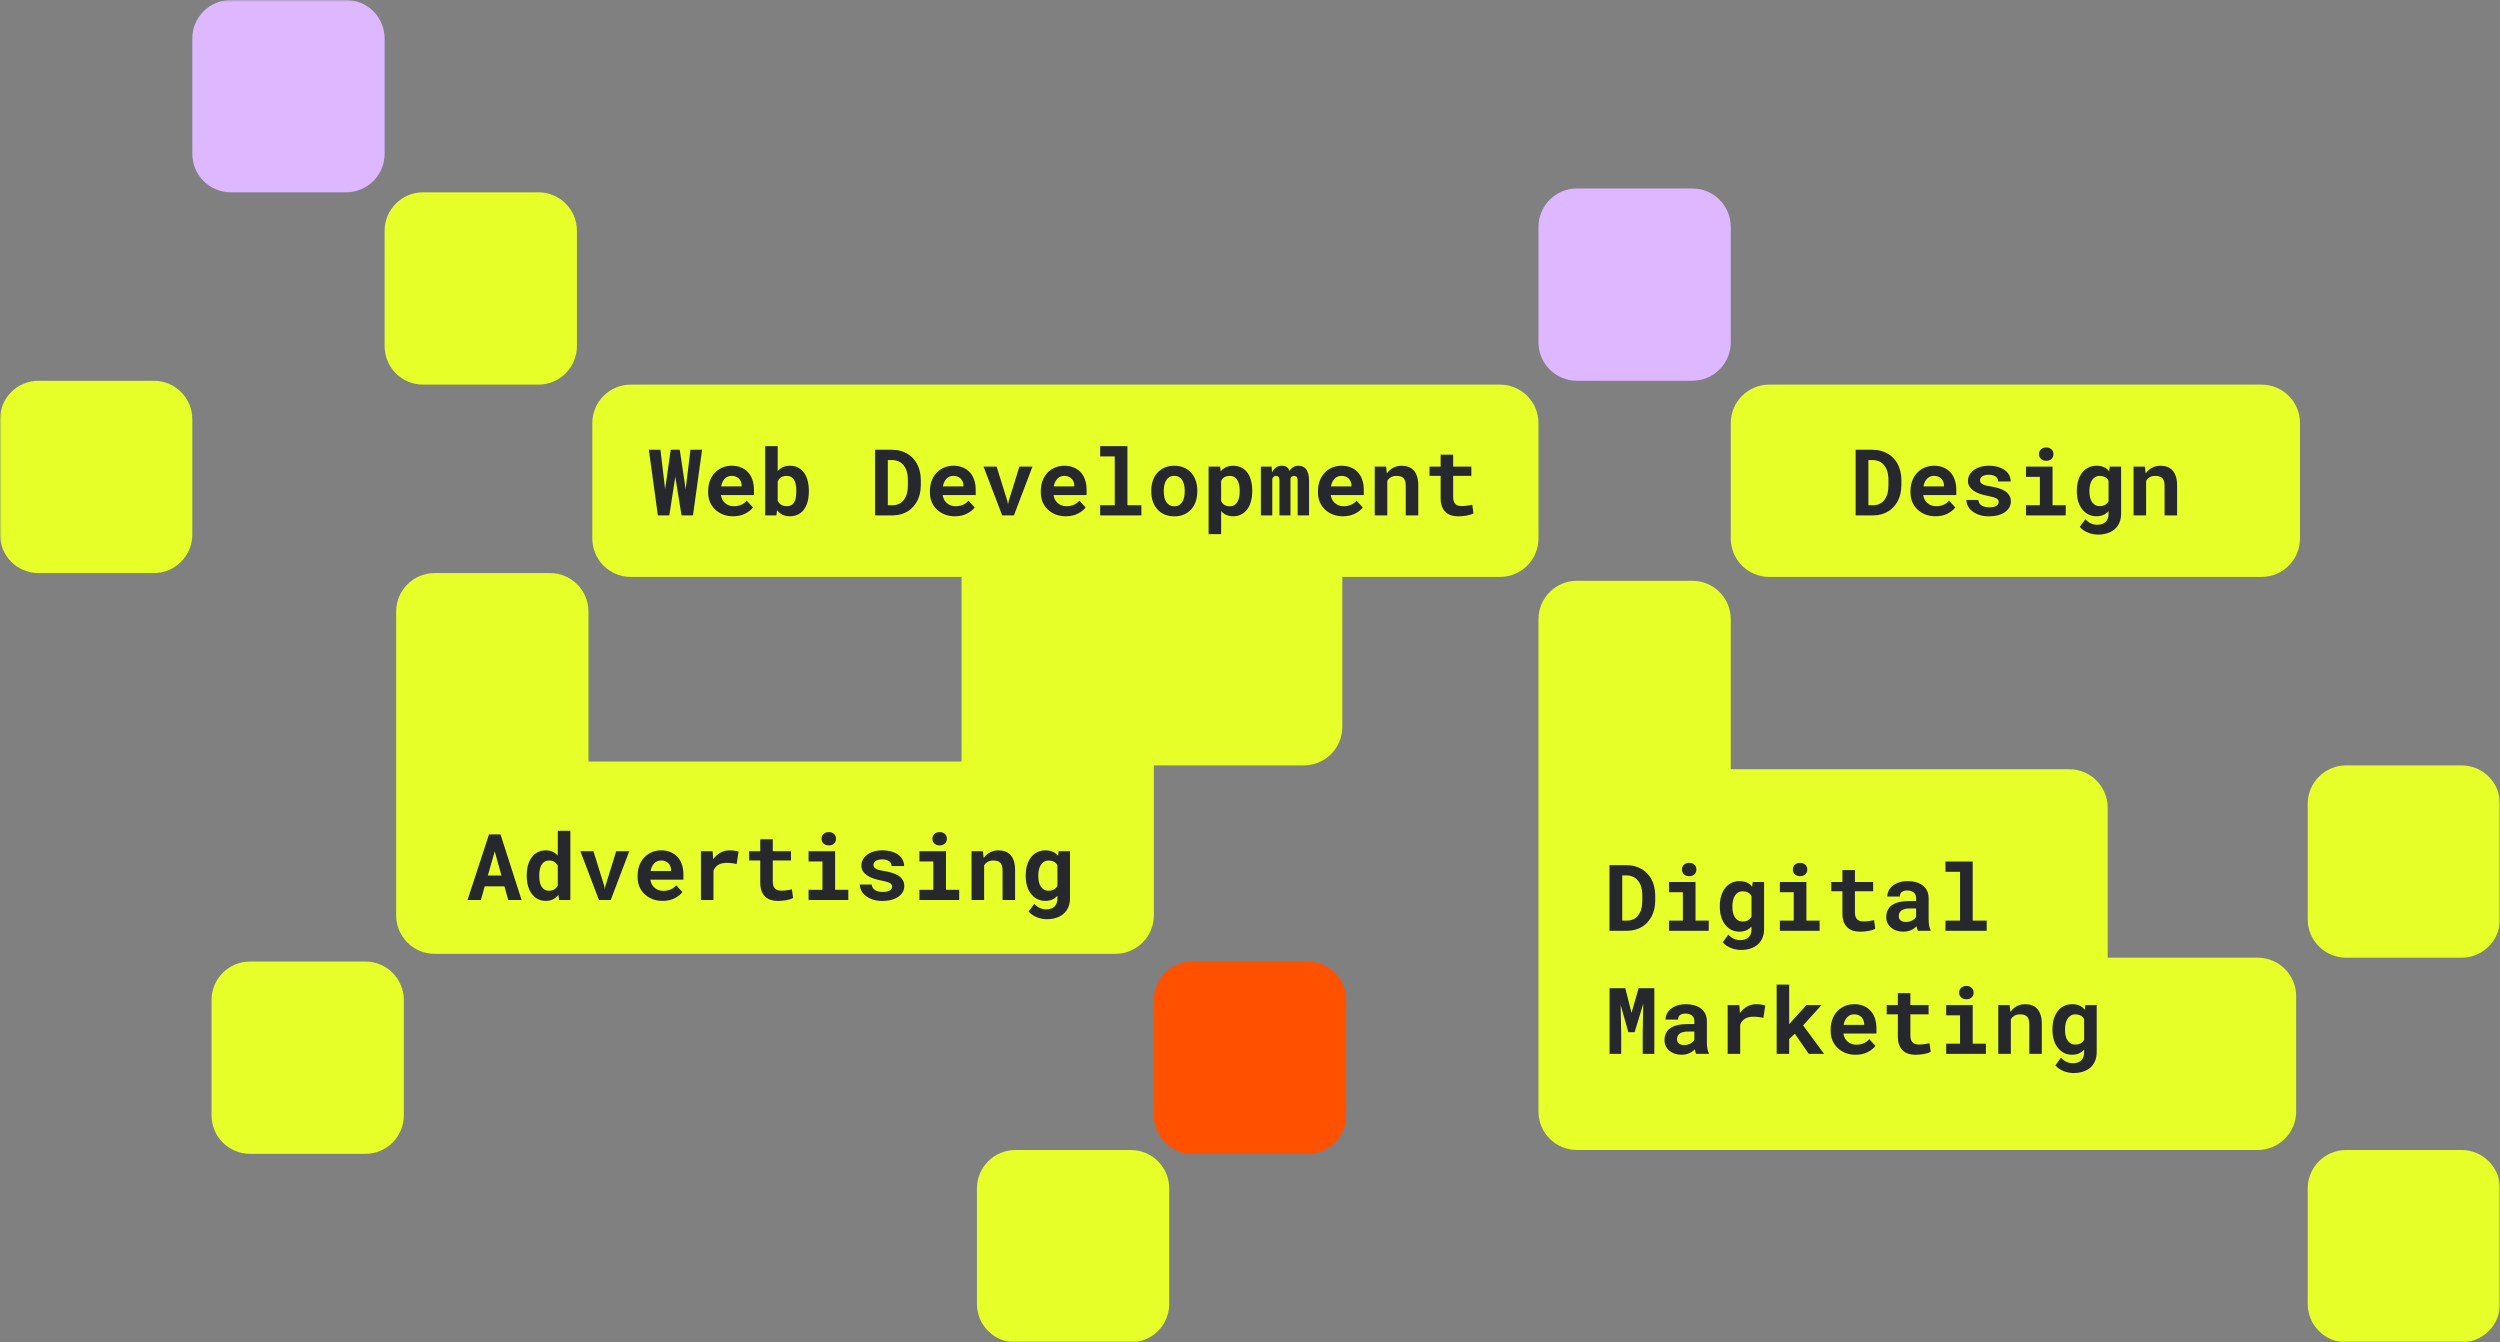 <svg width="650" height="349" viewBox="0 0 650 349" fill="none" xmlns="http://www.w3.org/2000/svg">
<rect x="0" y="0" width="650" height="349" fill="#808080" stroke="none"/>
<g clip-path="url(#clip0_488_393)">
<mask id="mask0_488_393" style="mask-type:luminance" maskUnits="userSpaceOnUse" x="0" y="0" width="650" height="349">
<path d="M650 0H0V349H650V0Z" fill="white"/>
</mask>
<g mask="url(#mask0_488_393)">
<path d="M140 50H110C104.477 50 100 54.477 100 60V90C100 95.523 104.477 100 110 100H140C145.523 100 150 95.523 150 90V60C150 54.477 145.523 50 140 50Z" fill="#E6FF28"/>
<path d="M294 299H264C258.477 299 254 303.477 254 309V339C254 344.523 258.477 349 264 349H294C299.523 349 304 344.523 304 339V309C304 303.477 299.523 299 294 299Z" fill="#E6FF28"/>
<path d="M90 0H60C54.477 0 50 4.477 50 10V40C50 45.523 54.477 50 60 50H90C95.523 50 100 45.523 100 40V10C100 4.477 95.523 0 90 0Z" fill="#DDB7FF"/>
<path d="M640 199H610C604.477 199 600 203.477 600 209V239C600 244.523 604.477 249 610 249H640C645.523 249 650 244.523 650 239V209C650 203.477 645.523 199 640 199Z" fill="#E6FF28"/>
<path d="M640 299H610C604.477 299 600 303.477 600 309V339C600 344.523 604.477 349 610 349H640C645.523 349 650 344.523 650 339V309C650 303.477 645.523 299 640 299Z" fill="#E6FF28"/>
<path d="M40 99H10C4.477 99 0 103.477 0 109V139C0 144.523 4.477 149 10 149H40C45.523 149 50 144.523 50 139V109C50 103.477 45.523 99 40 99Z" fill="#E6FF28"/>
<path d="M340 250H310C304.477 250 300 254.477 300 260V290C300 295.523 304.477 300 310 300H340C345.523 300 350 295.523 350 290V260C350 254.477 345.523 250 340 250Z" fill="#FF5100"/>
<path d="M440 49H410C404.477 49 400 53.477 400 59V89C400 94.523 404.477 99 410 99H440C445.523 99 450 94.523 450 89V59C450 53.477 445.523 49 440 49Z" fill="#DDB7FF"/>
<path d="M95 250H65C59.477 250 55 254.477 55 260V290C55 295.523 59.477 300 65 300H95C100.523 300 105 295.523 105 290V260C105 254.477 100.523 250 95 250Z" fill="#E6FF28"/>
<path d="M410 151C404.477 151 400 155.477 400 161V289C400 294.523 404.477 299 410 299H587C592.523 299 597 294.523 597 289V259C597 253.477 592.523 249 587 249H548V210C548 204.477 543.523 200 538 200H450V161C450 155.477 445.523 151 440 151H410Z" fill="#E6FF28"/>
<path fill-rule="evenodd" clip-rule="evenodd" d="M351 100H390C395.523 100 400 104.477 400 110V140C400 145.523 395.523 150 390 150H351H350H349V189C349 194.523 344.523 199 339 199H300V238C300 243.523 295.523 248 290 248H251H250H202H201H153H152H113C107.477 248 103 243.523 103 238V199V198V159C103 153.477 107.477 149 113 149H143C148.523 149 153 153.477 153 159V198H201H202H250V150H204H203H164C158.477 150 154 145.523 154 140V110C154 104.477 158.477 100 164 100H203H204H252H253H301H302H350H351Z" fill="#E6FF28"/>
<path d="M460 100C454.477 100 450 104.477 450 110V140C450 145.523 454.477 150 460 150H588C593.523 150 598 145.523 598 140V110C598 104.477 593.523 100 588 100H460Z" fill="#E6FF28"/>
<path d="M418.465 242V224.938H422.883C423.672 224.938 424.41 225.035 425.098 225.23C425.785 225.418 426.41 225.688 426.973 226.039C427.465 226.328 427.902 226.684 428.285 227.105C428.676 227.52 429.016 227.973 429.305 228.465C429.641 229.066 429.898 229.73 430.078 230.457C430.266 231.184 430.359 231.957 430.359 232.777V234.184C430.359 234.973 430.273 235.719 430.102 236.422C429.93 237.125 429.688 237.77 429.375 238.355C429.078 238.879 428.73 239.363 428.332 239.809C427.934 240.246 427.496 240.613 427.02 240.91C426.465 241.262 425.852 241.531 425.18 241.719C424.516 241.906 423.805 242 423.047 242H418.465ZM421.781 227.609V239.352H423.047C423.453 239.352 423.832 239.301 424.184 239.199C424.535 239.098 424.855 238.949 425.145 238.754C425.441 238.551 425.707 238.293 425.941 237.98C426.184 237.66 426.391 237.289 426.562 236.867C426.703 236.5 426.809 236.094 426.879 235.648C426.957 235.195 426.996 234.707 426.996 234.184V232.754C426.996 232.262 426.957 231.797 426.879 231.359C426.809 230.914 426.703 230.508 426.562 230.141C426.391 229.703 426.164 229.312 425.883 228.969C425.609 228.625 425.289 228.344 424.922 228.125C424.641 227.961 424.328 227.836 423.984 227.75C423.648 227.656 423.281 227.609 422.883 227.609H421.781ZM433.934 229.32H440.836V239.352H444.27V242H433.934V239.352H437.543V231.98H433.934V229.32ZM437.309 226.074C437.309 225.824 437.352 225.594 437.438 225.383C437.531 225.164 437.66 224.977 437.824 224.82C437.988 224.672 438.184 224.555 438.41 224.469C438.645 224.383 438.902 224.34 439.184 224.34C439.762 224.34 440.219 224.504 440.555 224.832C440.898 225.152 441.07 225.566 441.07 226.074C441.07 226.582 440.898 227 440.555 227.328C440.219 227.648 439.762 227.809 439.184 227.809C438.902 227.809 438.645 227.766 438.41 227.68C438.184 227.594 437.988 227.473 437.824 227.316C437.66 227.168 437.531 226.988 437.438 226.777C437.352 226.559 437.309 226.324 437.309 226.074ZM447.152 235.566C447.152 234.605 447.27 233.727 447.504 232.93C447.746 232.133 448.09 231.449 448.535 230.879C448.98 230.309 449.52 229.867 450.152 229.555C450.785 229.242 451.5 229.086 452.297 229.086C452.727 229.086 453.117 229.129 453.469 229.215C453.828 229.293 454.152 229.414 454.441 229.578C454.66 229.695 454.863 229.836 455.051 230C455.238 230.156 455.41 230.332 455.566 230.527L455.695 229.32H458.66V241.59C458.66 242.449 458.512 243.215 458.215 243.887C457.926 244.559 457.52 245.125 456.996 245.586C456.465 246.047 455.828 246.395 455.086 246.629C454.352 246.871 453.539 246.992 452.648 246.992C452.266 246.992 451.855 246.953 451.418 246.875C450.98 246.797 450.547 246.676 450.117 246.512C449.688 246.348 449.281 246.137 448.898 245.879C448.516 245.629 448.188 245.328 447.914 244.977L449.379 242.996C449.59 243.238 449.816 243.449 450.059 243.629C450.301 243.816 450.555 243.969 450.82 244.086C451.078 244.203 451.344 244.289 451.617 244.344C451.898 244.406 452.188 244.438 452.484 244.438C452.961 244.438 453.383 244.371 453.75 244.238C454.125 244.105 454.438 243.91 454.688 243.652C454.914 243.418 455.086 243.129 455.203 242.785C455.328 242.441 455.391 242.055 455.391 241.625V240.898C455.234 241.07 455.07 241.227 454.898 241.367C454.727 241.508 454.543 241.633 454.348 241.742C454.059 241.898 453.738 242.02 453.387 242.105C453.043 242.191 452.672 242.234 452.273 242.234C451.484 242.234 450.773 242.074 450.141 241.754C449.516 241.426 448.98 240.977 448.535 240.406C448.09 239.836 447.746 239.16 447.504 238.379C447.27 237.59 447.152 236.734 447.152 235.812V235.566ZM450.422 235.812C450.422 236.344 450.473 236.84 450.574 237.301C450.684 237.754 450.848 238.148 451.066 238.484C451.285 238.828 451.562 239.098 451.898 239.293C452.234 239.488 452.633 239.586 453.094 239.586C453.375 239.586 453.629 239.559 453.855 239.504C454.09 239.449 454.301 239.371 454.488 239.27C454.684 239.16 454.855 239.027 455.004 238.871C455.152 238.715 455.281 238.539 455.391 238.344V232.977C455.273 232.758 455.133 232.566 454.969 232.402C454.805 232.238 454.617 232.105 454.406 232.004C454.227 231.918 454.027 231.852 453.809 231.805C453.598 231.758 453.367 231.734 453.117 231.734C452.656 231.734 452.258 231.836 451.922 232.039C451.586 232.234 451.309 232.504 451.09 232.848C450.863 233.199 450.695 233.609 450.586 234.078C450.477 234.539 450.422 235.035 450.422 235.566V235.812ZM462.762 229.32H469.664V239.352H473.098V242H462.762V239.352H466.371V231.98H462.762V229.32ZM466.137 226.074C466.137 225.824 466.18 225.594 466.266 225.383C466.359 225.164 466.488 224.977 466.652 224.82C466.816 224.672 467.012 224.555 467.238 224.469C467.473 224.383 467.73 224.34 468.012 224.34C468.59 224.34 469.047 224.504 469.383 224.832C469.727 225.152 469.898 225.566 469.898 226.074C469.898 226.582 469.727 227 469.383 227.328C469.047 227.648 468.59 227.809 468.012 227.809C467.73 227.809 467.473 227.766 467.238 227.68C467.012 227.594 466.816 227.473 466.652 227.316C466.488 227.168 466.359 226.988 466.266 226.777C466.18 226.559 466.137 226.324 466.137 226.074ZM482.285 226.215V229.32H487.02V231.723H482.285V237.172C482.285 237.633 482.336 238.02 482.438 238.332C482.547 238.637 482.699 238.879 482.895 239.059C483.09 239.246 483.324 239.379 483.598 239.457C483.879 239.535 484.191 239.574 484.535 239.574C484.785 239.574 485.039 239.562 485.297 239.539C485.562 239.516 485.816 239.484 486.059 239.445C486.293 239.414 486.512 239.379 486.715 239.34C486.926 239.301 487.105 239.262 487.254 239.223L487.57 241.461C487.344 241.594 487.078 241.711 486.773 241.812C486.469 241.906 486.145 241.984 485.801 242.047C485.457 242.109 485.098 242.156 484.723 242.188C484.355 242.227 483.992 242.246 483.633 242.246C482.938 242.246 482.305 242.156 481.734 241.977C481.172 241.789 480.691 241.5 480.293 241.109C479.887 240.727 479.574 240.238 479.355 239.645C479.137 239.043 479.027 238.324 479.027 237.488V231.723H476.133V229.32H479.027V226.215H482.285ZM498.645 242C498.566 241.844 498.5 241.664 498.445 241.461C498.391 241.258 498.344 241.043 498.305 240.816C498.125 241.012 497.918 241.195 497.684 241.367C497.449 241.539 497.191 241.688 496.91 241.812C496.621 241.945 496.305 242.047 495.961 242.117C495.617 242.195 495.246 242.234 494.848 242.234C494.199 242.234 493.602 242.141 493.055 241.953C492.516 241.766 492.051 241.504 491.66 241.168C491.27 240.832 490.965 240.434 490.746 239.973C490.527 239.504 490.418 238.996 490.418 238.449C490.418 237.746 490.555 237.125 490.828 236.586C491.102 236.039 491.512 235.59 492.059 235.238C492.551 234.918 493.156 234.676 493.875 234.512C494.602 234.34 495.434 234.254 496.371 234.254H498.188V233.504C498.188 233.207 498.141 232.941 498.047 232.707C497.953 232.465 497.812 232.258 497.625 232.086C497.43 231.906 497.184 231.77 496.887 231.676C496.598 231.574 496.258 231.523 495.867 231.523C495.523 231.523 495.227 231.566 494.977 231.652C494.727 231.73 494.523 231.844 494.367 231.992C494.227 232.125 494.121 232.285 494.051 232.473C493.988 232.66 493.957 232.867 493.957 233.094H490.699C490.699 232.555 490.816 232.043 491.051 231.559C491.293 231.074 491.645 230.648 492.105 230.281C492.559 229.914 493.113 229.625 493.77 229.414C494.434 229.195 495.191 229.086 496.043 229.086C496.809 229.086 497.52 229.18 498.176 229.367C498.84 229.555 499.414 229.832 499.898 230.199C500.383 230.566 500.762 231.031 501.035 231.594C501.309 232.148 501.445 232.793 501.445 233.527V238.965C501.445 239.645 501.488 240.207 501.574 240.652C501.66 241.098 501.785 241.48 501.949 241.801V242H498.645ZM495.539 239.715C495.867 239.715 496.172 239.676 496.453 239.598C496.734 239.52 496.988 239.418 497.215 239.293C497.441 239.168 497.637 239.027 497.801 238.871C497.965 238.707 498.094 238.543 498.188 238.379V236.199H496.523C496.016 236.199 495.582 236.25 495.223 236.352C494.863 236.445 494.57 236.578 494.344 236.75C494.117 236.93 493.949 237.145 493.84 237.395C493.73 237.637 493.676 237.902 493.676 238.191C493.676 238.418 493.715 238.629 493.793 238.824C493.879 239.012 494 239.172 494.156 239.305C494.312 239.43 494.504 239.531 494.73 239.609C494.965 239.68 495.234 239.715 495.539 239.715ZM505.816 224H512.906V239.352H516.539V242H505.816V239.352H509.613V226.66H505.816V224ZM422.578 256.938L424.195 263.348L426.035 256.938H430.125V274H427.102V268.949L427.242 260.969L425.004 268.375H423.375L421.371 261.285L421.512 268.949V274H418.488V256.938H422.578ZM440.988 274C440.91 273.844 440.844 273.664 440.789 273.461C440.734 273.258 440.688 273.043 440.648 272.816C440.469 273.012 440.262 273.195 440.027 273.367C439.793 273.539 439.535 273.688 439.254 273.812C438.965 273.945 438.648 274.047 438.305 274.117C437.961 274.195 437.59 274.234 437.191 274.234C436.543 274.234 435.945 274.141 435.398 273.953C434.859 273.766 434.395 273.504 434.004 273.168C433.613 272.832 433.309 272.434 433.09 271.973C432.871 271.504 432.762 270.996 432.762 270.449C432.762 269.746 432.898 269.125 433.172 268.586C433.445 268.039 433.855 267.59 434.402 267.238C434.895 266.918 435.5 266.676 436.219 266.512C436.945 266.34 437.777 266.254 438.715 266.254H440.531V265.504C440.531 265.207 440.484 264.941 440.391 264.707C440.297 264.465 440.156 264.258 439.969 264.086C439.773 263.906 439.527 263.77 439.23 263.676C438.941 263.574 438.602 263.523 438.211 263.523C437.867 263.523 437.57 263.566 437.32 263.652C437.07 263.73 436.867 263.844 436.711 263.992C436.57 264.125 436.465 264.285 436.395 264.473C436.332 264.66 436.301 264.867 436.301 265.094H433.043C433.043 264.555 433.16 264.043 433.395 263.559C433.637 263.074 433.988 262.648 434.449 262.281C434.902 261.914 435.457 261.625 436.113 261.414C436.777 261.195 437.535 261.086 438.387 261.086C439.152 261.086 439.863 261.18 440.52 261.367C441.184 261.555 441.758 261.832 442.242 262.199C442.727 262.566 443.105 263.031 443.379 263.594C443.652 264.148 443.789 264.793 443.789 265.527V270.965C443.789 271.645 443.832 272.207 443.918 272.652C444.004 273.098 444.129 273.48 444.293 273.801V274H440.988ZM437.883 271.715C438.211 271.715 438.516 271.676 438.797 271.598C439.078 271.52 439.332 271.418 439.559 271.293C439.785 271.168 439.98 271.027 440.145 270.871C440.309 270.707 440.438 270.543 440.531 270.379V268.199H438.867C438.359 268.199 437.926 268.25 437.566 268.352C437.207 268.445 436.914 268.578 436.688 268.75C436.461 268.93 436.293 269.145 436.184 269.395C436.074 269.637 436.02 269.902 436.02 270.191C436.02 270.418 436.059 270.629 436.137 270.824C436.223 271.012 436.344 271.172 436.5 271.305C436.656 271.43 436.848 271.531 437.074 271.609C437.309 271.68 437.578 271.715 437.883 271.715ZM456.586 261.086C457.078 261.086 457.531 261.121 457.945 261.191C458.367 261.254 458.707 261.324 458.965 261.402L458.484 264.648C458.055 264.547 457.613 264.473 457.16 264.426C456.715 264.371 456.289 264.344 455.883 264.344C455.461 264.344 455.078 264.383 454.734 264.461C454.398 264.531 454.098 264.641 453.832 264.789C453.512 264.961 453.238 265.18 453.012 265.445C452.785 265.711 452.598 266.023 452.449 266.383V274H449.191V261.32H452.227L452.355 263.113L452.379 263.395C452.895 262.676 453.512 262.113 454.23 261.707C454.949 261.293 455.734 261.086 456.586 261.086ZM466.664 268.762L465.188 270.133V274H461.93V256H465.188V266.289L466.172 265.164L469.676 261.32H473.59L468.809 266.605L474.258 274H470.262L466.664 268.762ZM482.461 274.234C481.484 274.234 480.598 274.074 479.801 273.754C479.004 273.434 478.32 272.996 477.75 272.441C477.18 271.895 476.738 271.25 476.426 270.508C476.121 269.758 475.969 268.957 475.969 268.105V267.637C475.969 266.668 476.121 265.785 476.426 264.988C476.73 264.184 477.156 263.492 477.703 262.914C478.25 262.336 478.898 261.887 479.648 261.566C480.398 261.246 481.215 261.086 482.098 261.086C483.012 261.086 483.824 261.238 484.535 261.543C485.254 261.84 485.863 262.262 486.363 262.809C486.855 263.355 487.23 264.016 487.488 264.789C487.746 265.555 487.875 266.402 487.875 267.332V268.715H479.273V268.75C479.383 269.258 479.523 269.668 479.695 269.98C479.867 270.285 480.098 270.562 480.387 270.812C480.684 271.07 481.023 271.27 481.406 271.41C481.789 271.551 482.207 271.621 482.66 271.621C483.301 271.621 483.922 271.5 484.523 271.258C485.125 271.016 485.613 270.652 485.988 270.168L487.617 271.926C487.203 272.512 486.547 273.043 485.648 273.52C484.75 273.996 483.688 274.234 482.461 274.234ZM482.074 263.723C481.707 263.723 481.371 263.789 481.066 263.922C480.762 264.047 480.496 264.23 480.27 264.473C480.035 264.715 479.84 265.004 479.684 265.34C479.527 265.676 479.41 266.051 479.332 266.465H484.676V266.207C484.676 265.863 484.613 265.539 484.488 265.234C484.363 264.93 484.191 264.664 483.973 264.438C483.754 264.219 483.484 264.047 483.164 263.922C482.852 263.789 482.488 263.723 482.074 263.723ZM496.699 258.215V261.32H501.434V263.723H496.699V269.172C496.699 269.633 496.75 270.02 496.852 270.332C496.961 270.637 497.113 270.879 497.309 271.059C497.504 271.246 497.738 271.379 498.012 271.457C498.293 271.535 498.605 271.574 498.949 271.574C499.199 271.574 499.453 271.562 499.711 271.539C499.977 271.516 500.23 271.484 500.473 271.445C500.707 271.414 500.926 271.379 501.129 271.34C501.34 271.301 501.52 271.262 501.668 271.223L501.984 273.461C501.758 273.594 501.492 273.711 501.188 273.812C500.883 273.906 500.559 273.984 500.215 274.047C499.871 274.109 499.512 274.156 499.137 274.188C498.77 274.227 498.406 274.246 498.047 274.246C497.352 274.246 496.719 274.156 496.148 273.977C495.586 273.789 495.105 273.5 494.707 273.109C494.301 272.727 493.988 272.238 493.77 271.645C493.551 271.043 493.441 270.324 493.441 269.488V263.723H490.547V261.32H493.441V258.215H496.699ZM506.004 261.32H512.906V271.352H516.34V274H506.004V271.352H509.613V263.98H506.004V261.32ZM509.379 258.074C509.379 257.824 509.422 257.594 509.508 257.383C509.602 257.164 509.73 256.977 509.895 256.82C510.059 256.672 510.254 256.555 510.48 256.469C510.715 256.383 510.973 256.34 511.254 256.34C511.832 256.34 512.289 256.504 512.625 256.832C512.969 257.152 513.141 257.566 513.141 258.074C513.141 258.582 512.969 259 512.625 259.328C512.289 259.648 511.832 259.809 511.254 259.809C510.973 259.809 510.715 259.766 510.48 259.68C510.254 259.594 510.059 259.473 509.895 259.316C509.73 259.168 509.602 258.988 509.508 258.777C509.422 258.559 509.379 258.324 509.379 258.074ZM519.551 274V261.32H522.504L522.703 263.078C522.867 262.844 523.047 262.629 523.242 262.434C523.438 262.238 523.645 262.062 523.863 261.906C524.238 261.641 524.648 261.438 525.094 261.297C525.539 261.156 526.012 261.086 526.512 261.086C527.152 261.086 527.738 261.18 528.27 261.367C528.801 261.555 529.262 261.852 529.652 262.258C530.035 262.672 530.332 263.203 530.543 263.852C530.762 264.492 530.871 265.273 530.871 266.195V274H527.613V266.242C527.613 265.742 527.555 265.332 527.438 265.012C527.328 264.684 527.168 264.426 526.957 264.238C526.746 264.051 526.492 263.922 526.195 263.852C525.898 263.773 525.562 263.734 525.188 263.734C524.875 263.734 524.586 263.77 524.32 263.84C524.062 263.91 523.832 264.016 523.629 264.156C523.465 264.258 523.316 264.379 523.184 264.52C523.051 264.66 522.93 264.816 522.82 264.988V274H519.551ZM533.637 267.566C533.637 266.605 533.754 265.727 533.988 264.93C534.23 264.133 534.574 263.449 535.02 262.879C535.465 262.309 536.004 261.867 536.637 261.555C537.27 261.242 537.984 261.086 538.781 261.086C539.211 261.086 539.602 261.129 539.953 261.215C540.312 261.293 540.637 261.414 540.926 261.578C541.145 261.695 541.348 261.836 541.535 262C541.723 262.156 541.895 262.332 542.051 262.527L542.18 261.32H545.145V273.59C545.145 274.449 544.996 275.215 544.699 275.887C544.41 276.559 544.004 277.125 543.48 277.586C542.949 278.047 542.312 278.395 541.57 278.629C540.836 278.871 540.023 278.992 539.133 278.992C538.75 278.992 538.34 278.953 537.902 278.875C537.465 278.797 537.031 278.676 536.602 278.512C536.172 278.348 535.766 278.137 535.383 277.879C535 277.629 534.672 277.328 534.398 276.977L535.863 274.996C536.074 275.238 536.301 275.449 536.543 275.629C536.785 275.816 537.039 275.969 537.305 276.086C537.562 276.203 537.828 276.289 538.102 276.344C538.383 276.406 538.672 276.438 538.969 276.438C539.445 276.438 539.867 276.371 540.234 276.238C540.609 276.105 540.922 275.91 541.172 275.652C541.398 275.418 541.57 275.129 541.688 274.785C541.812 274.441 541.875 274.055 541.875 273.625V272.898C541.719 273.07 541.555 273.227 541.383 273.367C541.211 273.508 541.027 273.633 540.832 273.742C540.543 273.898 540.223 274.02 539.871 274.105C539.527 274.191 539.156 274.234 538.758 274.234C537.969 274.234 537.258 274.074 536.625 273.754C536 273.426 535.465 272.977 535.02 272.406C534.574 271.836 534.23 271.16 533.988 270.379C533.754 269.59 533.637 268.734 533.637 267.812V267.566ZM536.906 267.812C536.906 268.344 536.957 268.84 537.059 269.301C537.168 269.754 537.332 270.148 537.551 270.484C537.77 270.828 538.047 271.098 538.383 271.293C538.719 271.488 539.117 271.586 539.578 271.586C539.859 271.586 540.113 271.559 540.34 271.504C540.574 271.449 540.785 271.371 540.973 271.27C541.168 271.16 541.34 271.027 541.488 270.871C541.637 270.715 541.766 270.539 541.875 270.344V264.977C541.758 264.758 541.617 264.566 541.453 264.402C541.289 264.238 541.102 264.105 540.891 264.004C540.711 263.918 540.512 263.852 540.293 263.805C540.082 263.758 539.852 263.734 539.602 263.734C539.141 263.734 538.742 263.836 538.406 264.039C538.07 264.234 537.793 264.504 537.574 264.848C537.348 265.199 537.18 265.609 537.07 266.078C536.961 266.539 536.906 267.035 536.906 267.566V267.812Z" fill="#27282D"/>
<path d="M131.148 230.438H126.027L125.02 234H121.551L127.141 216.938H130.129L135.613 234H132.145L131.148 230.438ZM126.836 227.637H130.375L128.629 221.355L126.836 227.637ZM136.949 227.566C136.949 226.605 137.059 225.727 137.277 224.93C137.504 224.133 137.832 223.449 138.262 222.879C138.691 222.309 139.211 221.867 139.82 221.555C140.438 221.242 141.141 221.086 141.93 221.086C142.594 221.086 143.176 221.207 143.676 221.449C144.184 221.684 144.633 222.02 145.023 222.457V216H148.293V234H145.352L145.188 232.676C144.789 233.168 144.32 233.551 143.781 233.824C143.242 234.098 142.617 234.234 141.906 234.234C141.133 234.234 140.438 234.074 139.82 233.754C139.211 233.426 138.695 232.977 138.273 232.406C137.844 231.836 137.516 231.16 137.289 230.379C137.062 229.59 136.949 228.734 136.949 227.812V227.566ZM140.207 227.812C140.207 228.344 140.25 228.84 140.336 229.301C140.43 229.754 140.578 230.148 140.781 230.484C140.984 230.828 141.246 231.098 141.566 231.293C141.887 231.488 142.277 231.586 142.738 231.586C143.301 231.586 143.766 231.465 144.133 231.223C144.508 230.98 144.805 230.648 145.023 230.227V225.094C144.805 224.664 144.512 224.332 144.145 224.098C143.777 223.855 143.316 223.734 142.762 223.734C142.301 223.734 141.906 223.836 141.578 224.039C141.258 224.234 140.996 224.504 140.793 224.848C140.59 225.199 140.441 225.609 140.348 226.078C140.254 226.539 140.207 227.035 140.207 227.566V227.812ZM155.734 234L150.895 221.32H154.293L157.082 230.262L157.258 231.152L157.434 230.262L160.211 221.32H163.609L158.793 234H155.734ZM172.27 234.234C171.293 234.234 170.406 234.074 169.609 233.754C168.812 233.434 168.129 232.996 167.559 232.441C166.988 231.895 166.547 231.25 166.234 230.508C165.93 229.758 165.777 228.957 165.777 228.105V227.637C165.777 226.668 165.93 225.785 166.234 224.988C166.539 224.184 166.965 223.492 167.512 222.914C168.059 222.336 168.707 221.887 169.457 221.566C170.207 221.246 171.023 221.086 171.906 221.086C172.82 221.086 173.633 221.238 174.344 221.543C175.062 221.84 175.672 222.262 176.172 222.809C176.664 223.355 177.039 224.016 177.297 224.789C177.555 225.555 177.684 226.402 177.684 227.332V228.715H169.082V228.75C169.191 229.258 169.332 229.668 169.504 229.98C169.676 230.285 169.906 230.562 170.195 230.812C170.492 231.07 170.832 231.27 171.215 231.41C171.598 231.551 172.016 231.621 172.469 231.621C173.109 231.621 173.73 231.5 174.332 231.258C174.934 231.016 175.422 230.652 175.797 230.168L177.426 231.926C177.012 232.512 176.355 233.043 175.457 233.52C174.559 233.996 173.496 234.234 172.27 234.234ZM171.883 223.723C171.516 223.723 171.18 223.789 170.875 223.922C170.57 224.047 170.305 224.23 170.078 224.473C169.844 224.715 169.648 225.004 169.492 225.34C169.336 225.676 169.219 226.051 169.141 226.465H174.484V226.207C174.484 225.863 174.422 225.539 174.297 225.234C174.172 224.93 174 224.664 173.781 224.438C173.562 224.219 173.293 224.047 172.973 223.922C172.66 223.789 172.297 223.723 171.883 223.723ZM189.637 221.086C190.129 221.086 190.582 221.121 190.996 221.191C191.418 221.254 191.758 221.324 192.016 221.402L191.535 224.648C191.105 224.547 190.664 224.473 190.211 224.426C189.766 224.371 189.34 224.344 188.934 224.344C188.512 224.344 188.129 224.383 187.785 224.461C187.449 224.531 187.148 224.641 186.883 224.789C186.562 224.961 186.289 225.18 186.062 225.445C185.836 225.711 185.648 226.023 185.5 226.383V234H182.242V221.32H185.277L185.406 223.113L185.43 223.395C185.945 222.676 186.562 222.113 187.281 221.707C188 221.293 188.785 221.086 189.637 221.086ZM200.922 218.215V221.32H205.656V223.723H200.922V229.172C200.922 229.633 200.973 230.02 201.074 230.332C201.184 230.637 201.336 230.879 201.531 231.059C201.727 231.246 201.961 231.379 202.234 231.457C202.516 231.535 202.828 231.574 203.172 231.574C203.422 231.574 203.676 231.562 203.934 231.539C204.199 231.516 204.453 231.484 204.695 231.445C204.93 231.414 205.148 231.379 205.352 231.34C205.562 231.301 205.742 231.262 205.891 231.223L206.207 233.461C205.98 233.594 205.715 233.711 205.41 233.812C205.105 233.906 204.781 233.984 204.438 234.047C204.094 234.109 203.734 234.156 203.359 234.188C202.992 234.227 202.629 234.246 202.27 234.246C201.574 234.246 200.941 234.156 200.371 233.977C199.809 233.789 199.328 233.5 198.93 233.109C198.523 232.727 198.211 232.238 197.992 231.645C197.773 231.043 197.664 230.324 197.664 229.488V223.723H194.77V221.32H197.664V218.215H200.922ZM210.227 221.32H217.129V231.352H220.562V234H210.227V231.352H213.836V223.98H210.227V221.32ZM213.602 218.074C213.602 217.824 213.645 217.594 213.73 217.383C213.824 217.164 213.953 216.977 214.117 216.82C214.281 216.672 214.477 216.555 214.703 216.469C214.938 216.383 215.195 216.34 215.477 216.34C216.055 216.34 216.512 216.504 216.848 216.832C217.191 217.152 217.363 217.566 217.363 218.074C217.363 218.582 217.191 219 216.848 219.328C216.512 219.648 216.055 219.809 215.477 219.809C215.195 219.809 214.938 219.766 214.703 219.68C214.477 219.594 214.281 219.473 214.117 219.316C213.953 219.168 213.824 218.988 213.73 218.777C213.645 218.559 213.602 218.324 213.602 218.074ZM231.953 230.52C231.953 230.324 231.906 230.152 231.812 230.004C231.727 229.855 231.57 229.715 231.344 229.582C231.109 229.457 230.801 229.34 230.418 229.23C230.035 229.121 229.551 229.012 228.965 228.902C228.223 228.754 227.543 228.57 226.926 228.352C226.316 228.125 225.793 227.852 225.355 227.531C224.918 227.219 224.574 226.855 224.324 226.441C224.082 226.027 223.961 225.551 223.961 225.012C223.961 224.488 224.086 223.988 224.336 223.512C224.586 223.035 224.945 222.617 225.414 222.258C225.883 221.898 226.453 221.613 227.125 221.402C227.797 221.191 228.555 221.086 229.398 221.086C230.281 221.086 231.074 221.191 231.777 221.402C232.48 221.605 233.078 221.887 233.57 222.246C234.055 222.613 234.426 223.047 234.684 223.547C234.941 224.047 235.07 224.59 235.07 225.176H231.812C231.812 224.965 231.777 224.77 231.707 224.59C231.637 224.402 231.531 224.234 231.391 224.086C231.195 223.891 230.93 223.734 230.594 223.617C230.266 223.5 229.867 223.441 229.398 223.441C229 223.441 228.652 223.48 228.355 223.559C228.059 223.637 227.816 223.746 227.629 223.887C227.457 224.012 227.324 224.16 227.23 224.332C227.145 224.496 227.102 224.672 227.102 224.859C227.102 225.047 227.141 225.223 227.219 225.387C227.297 225.543 227.438 225.684 227.641 225.809C227.836 225.941 228.105 226.062 228.449 226.172C228.793 226.273 229.23 226.363 229.762 226.441C230.527 226.566 231.238 226.727 231.895 226.922C232.551 227.117 233.117 227.367 233.594 227.672C234.07 227.984 234.441 228.363 234.707 228.809C234.98 229.246 235.117 229.77 235.117 230.379C235.117 230.941 234.98 231.461 234.707 231.938C234.441 232.406 234.062 232.812 233.57 233.156C233.07 233.5 232.469 233.77 231.766 233.965C231.062 234.152 230.277 234.246 229.41 234.246C228.457 234.246 227.613 234.121 226.879 233.871C226.152 233.621 225.543 233.293 225.051 232.887C224.559 232.488 224.184 232.035 223.926 231.527C223.676 231.012 223.551 230.496 223.551 229.98H226.656C226.68 230.324 226.773 230.621 226.938 230.871C227.102 231.113 227.312 231.309 227.57 231.457C227.828 231.613 228.121 231.727 228.449 231.797C228.785 231.867 229.129 231.902 229.48 231.902C229.902 231.902 230.27 231.867 230.582 231.797C230.902 231.719 231.164 231.617 231.367 231.492C231.562 231.367 231.707 231.223 231.801 231.059C231.902 230.895 231.953 230.715 231.953 230.52ZM239.055 221.32H245.957V231.352H249.391V234H239.055V231.352H242.664V223.98H239.055V221.32ZM242.43 218.074C242.43 217.824 242.473 217.594 242.559 217.383C242.652 217.164 242.781 216.977 242.945 216.82C243.109 216.672 243.305 216.555 243.531 216.469C243.766 216.383 244.023 216.34 244.305 216.34C244.883 216.34 245.34 216.504 245.676 216.832C246.02 217.152 246.191 217.566 246.191 218.074C246.191 218.582 246.02 219 245.676 219.328C245.34 219.648 244.883 219.809 244.305 219.809C244.023 219.809 243.766 219.766 243.531 219.68C243.305 219.594 243.109 219.473 242.945 219.316C242.781 219.168 242.652 218.988 242.559 218.777C242.473 218.559 242.43 218.324 242.43 218.074ZM252.602 234V221.32H255.555L255.754 223.078C255.918 222.844 256.098 222.629 256.293 222.434C256.488 222.238 256.695 222.062 256.914 221.906C257.289 221.641 257.699 221.438 258.145 221.297C258.59 221.156 259.062 221.086 259.562 221.086C260.203 221.086 260.789 221.18 261.32 221.367C261.852 221.555 262.312 221.852 262.703 222.258C263.086 222.672 263.383 223.203 263.594 223.852C263.812 224.492 263.922 225.273 263.922 226.195V234H260.664V226.242C260.664 225.742 260.605 225.332 260.488 225.012C260.379 224.684 260.219 224.426 260.008 224.238C259.797 224.051 259.543 223.922 259.246 223.852C258.949 223.773 258.613 223.734 258.238 223.734C257.926 223.734 257.637 223.77 257.371 223.84C257.113 223.91 256.883 224.016 256.68 224.156C256.516 224.258 256.367 224.379 256.234 224.52C256.102 224.66 255.98 224.816 255.871 224.988V234H252.602ZM266.688 227.566C266.688 226.605 266.805 225.727 267.039 224.93C267.281 224.133 267.625 223.449 268.07 222.879C268.516 222.309 269.055 221.867 269.688 221.555C270.32 221.242 271.035 221.086 271.832 221.086C272.262 221.086 272.652 221.129 273.004 221.215C273.363 221.293 273.688 221.414 273.977 221.578C274.195 221.695 274.398 221.836 274.586 222C274.773 222.156 274.945 222.332 275.102 222.527L275.23 221.32H278.195V233.59C278.195 234.449 278.047 235.215 277.75 235.887C277.461 236.559 277.055 237.125 276.531 237.586C276 238.047 275.363 238.395 274.621 238.629C273.887 238.871 273.074 238.992 272.184 238.992C271.801 238.992 271.391 238.953 270.953 238.875C270.516 238.797 270.082 238.676 269.652 238.512C269.223 238.348 268.816 238.137 268.434 237.879C268.051 237.629 267.723 237.328 267.449 236.977L268.914 234.996C269.125 235.238 269.352 235.449 269.594 235.629C269.836 235.816 270.09 235.969 270.355 236.086C270.613 236.203 270.879 236.289 271.152 236.344C271.434 236.406 271.723 236.438 272.02 236.438C272.496 236.438 272.918 236.371 273.285 236.238C273.66 236.105 273.973 235.91 274.223 235.652C274.449 235.418 274.621 235.129 274.738 234.785C274.863 234.441 274.926 234.055 274.926 233.625V232.898C274.77 233.07 274.605 233.227 274.434 233.367C274.262 233.508 274.078 233.633 273.883 233.742C273.594 233.898 273.273 234.02 272.922 234.105C272.578 234.191 272.207 234.234 271.809 234.234C271.02 234.234 270.309 234.074 269.676 233.754C269.051 233.426 268.516 232.977 268.07 232.406C267.625 231.836 267.281 231.16 267.039 230.379C266.805 229.59 266.688 228.734 266.688 227.812V227.566ZM269.957 227.812C269.957 228.344 270.008 228.84 270.109 229.301C270.219 229.754 270.383 230.148 270.602 230.484C270.82 230.828 271.098 231.098 271.434 231.293C271.77 231.488 272.168 231.586 272.629 231.586C272.91 231.586 273.164 231.559 273.391 231.504C273.625 231.449 273.836 231.371 274.023 231.27C274.219 231.16 274.391 231.027 274.539 230.871C274.688 230.715 274.816 230.539 274.926 230.344V224.977C274.809 224.758 274.668 224.566 274.504 224.402C274.34 224.238 274.152 224.105 273.941 224.004C273.762 223.918 273.562 223.852 273.344 223.805C273.133 223.758 272.902 223.734 272.652 223.734C272.191 223.734 271.793 223.836 271.457 224.039C271.121 224.234 270.844 224.504 270.625 224.848C270.398 225.199 270.23 225.609 270.121 226.078C270.012 226.539 269.957 227.035 269.957 227.566V227.812Z" fill="#27282D"/>
<path d="M171.043 134L168.699 116.938H171.711L172.848 126.477L172.93 127.145L173.035 126.441L174.383 116.938H176.738L178.168 126.512L178.273 127.215L178.355 126.5L179.516 116.938H182.539L180.172 134H177.195L175.707 124.789L175.578 123.922L175.449 124.789L174.02 134H171.043ZM190.613 134.234C189.637 134.234 188.75 134.074 187.953 133.754C187.156 133.434 186.473 132.996 185.902 132.441C185.332 131.895 184.891 131.25 184.578 130.508C184.273 129.758 184.121 128.957 184.121 128.105V127.637C184.121 126.668 184.273 125.785 184.578 124.988C184.883 124.184 185.309 123.492 185.855 122.914C186.402 122.336 187.051 121.887 187.801 121.566C188.551 121.246 189.367 121.086 190.25 121.086C191.164 121.086 191.977 121.238 192.688 121.543C193.406 121.84 194.016 122.262 194.516 122.809C195.008 123.355 195.383 124.016 195.641 124.789C195.898 125.555 196.027 126.402 196.027 127.332V128.715H187.426V128.75C187.535 129.258 187.676 129.668 187.848 129.98C188.02 130.285 188.25 130.562 188.539 130.812C188.836 131.07 189.176 131.27 189.559 131.41C189.941 131.551 190.359 131.621 190.812 131.621C191.453 131.621 192.074 131.5 192.676 131.258C193.277 131.016 193.766 130.652 194.141 130.168L195.77 131.926C195.355 132.512 194.699 133.043 193.801 133.52C192.902 133.996 191.84 134.234 190.613 134.234ZM190.227 123.723C189.859 123.723 189.523 123.789 189.219 123.922C188.914 124.047 188.648 124.23 188.422 124.473C188.188 124.715 187.992 125.004 187.836 125.34C187.68 125.676 187.562 126.051 187.484 126.465H192.828V126.207C192.828 125.863 192.766 125.539 192.641 125.234C192.516 124.93 192.344 124.664 192.125 124.438C191.906 124.219 191.637 124.047 191.316 123.922C191.004 123.789 190.641 123.723 190.227 123.723ZM210.301 127.789C210.301 128.398 210.258 128.977 210.172 129.523C210.086 130.062 209.961 130.562 209.797 131.023C209.617 131.531 209.379 131.992 209.082 132.406C208.793 132.82 208.449 133.164 208.051 133.438C207.691 133.695 207.285 133.891 206.832 134.023C206.387 134.164 205.895 134.234 205.355 134.234C204.863 134.234 204.414 134.172 204.008 134.047C203.609 133.93 203.25 133.754 202.93 133.52C202.758 133.402 202.598 133.273 202.449 133.133C202.301 132.984 202.16 132.824 202.027 132.652L201.875 134H198.945V116H202.203V122.469C202.359 122.289 202.527 122.125 202.707 121.977C202.887 121.82 203.078 121.688 203.281 121.578C203.57 121.414 203.883 121.293 204.219 121.215C204.562 121.129 204.934 121.086 205.332 121.086C205.879 121.086 206.379 121.156 206.832 121.297C207.293 121.438 207.703 121.641 208.062 121.906C208.352 122.109 208.613 122.355 208.848 122.645C209.082 122.926 209.289 123.234 209.469 123.57C209.75 124.109 209.957 124.715 210.09 125.387C210.23 126.059 210.301 126.777 210.301 127.543V127.789ZM207.043 127.543C207.043 127.207 207.027 126.883 206.996 126.57C206.965 126.258 206.914 125.965 206.844 125.691C206.758 125.371 206.645 125.086 206.504 124.836C206.371 124.578 206.168 124.344 205.895 124.133C205.715 124 205.512 123.902 205.285 123.84C205.059 123.77 204.801 123.734 204.512 123.734C204.121 123.734 203.777 123.789 203.48 123.898C203.184 124.008 202.93 124.168 202.719 124.379C202.617 124.48 202.523 124.598 202.438 124.73C202.352 124.855 202.273 124.992 202.203 125.141V130.191C202.297 130.387 202.402 130.566 202.52 130.73C202.645 130.887 202.789 131.023 202.953 131.141C203.148 131.289 203.375 131.402 203.633 131.48C203.898 131.559 204.199 131.598 204.535 131.598C204.824 131.598 205.086 131.562 205.32 131.492C205.555 131.422 205.758 131.324 205.93 131.199C206.172 131.027 206.367 130.805 206.516 130.531C206.672 130.25 206.789 129.934 206.867 129.582C206.93 129.324 206.973 129.043 206.996 128.738C207.027 128.434 207.043 128.117 207.043 127.789V127.543ZM227.516 134V116.938H231.934C232.723 116.938 233.461 117.035 234.148 117.23C234.836 117.418 235.461 117.688 236.023 118.039C236.516 118.328 236.953 118.684 237.336 119.105C237.727 119.52 238.066 119.973 238.355 120.465C238.691 121.066 238.949 121.73 239.129 122.457C239.316 123.184 239.41 123.957 239.41 124.777V126.184C239.41 126.973 239.324 127.719 239.152 128.422C238.98 129.125 238.738 129.77 238.426 130.355C238.129 130.879 237.781 131.363 237.383 131.809C236.984 132.246 236.547 132.613 236.07 132.91C235.516 133.262 234.902 133.531 234.23 133.719C233.566 133.906 232.855 134 232.098 134H227.516ZM230.832 119.609V131.352H232.098C232.504 131.352 232.883 131.301 233.234 131.199C233.586 131.098 233.906 130.949 234.195 130.754C234.492 130.551 234.758 130.293 234.992 129.98C235.234 129.66 235.441 129.289 235.613 128.867C235.754 128.5 235.859 128.094 235.93 127.648C236.008 127.195 236.047 126.707 236.047 126.184V124.754C236.047 124.262 236.008 123.797 235.93 123.359C235.859 122.914 235.754 122.508 235.613 122.141C235.441 121.703 235.215 121.312 234.934 120.969C234.66 120.625 234.34 120.344 233.973 120.125C233.691 119.961 233.379 119.836 233.035 119.75C232.699 119.656 232.332 119.609 231.934 119.609H230.832ZM248.27 134.234C247.293 134.234 246.406 134.074 245.609 133.754C244.812 133.434 244.129 132.996 243.559 132.441C242.988 131.895 242.547 131.25 242.234 130.508C241.93 129.758 241.777 128.957 241.777 128.105V127.637C241.777 126.668 241.93 125.785 242.234 124.988C242.539 124.184 242.965 123.492 243.512 122.914C244.059 122.336 244.707 121.887 245.457 121.566C246.207 121.246 247.023 121.086 247.906 121.086C248.82 121.086 249.633 121.238 250.344 121.543C251.062 121.84 251.672 122.262 252.172 122.809C252.664 123.355 253.039 124.016 253.297 124.789C253.555 125.555 253.684 126.402 253.684 127.332V128.715H245.082V128.75C245.191 129.258 245.332 129.668 245.504 129.98C245.676 130.285 245.906 130.562 246.195 130.812C246.492 131.07 246.832 131.27 247.215 131.41C247.598 131.551 248.016 131.621 248.469 131.621C249.109 131.621 249.73 131.5 250.332 131.258C250.934 131.016 251.422 130.652 251.797 130.168L253.426 131.926C253.012 132.512 252.355 133.043 251.457 133.52C250.559 133.996 249.496 134.234 248.27 134.234ZM247.883 123.723C247.516 123.723 247.18 123.789 246.875 123.922C246.57 124.047 246.305 124.23 246.078 124.473C245.844 124.715 245.648 125.004 245.492 125.34C245.336 125.676 245.219 126.051 245.141 126.465H250.484V126.207C250.484 125.863 250.422 125.539 250.297 125.234C250.172 124.93 250 124.664 249.781 124.438C249.562 124.219 249.293 124.047 248.973 123.922C248.66 123.789 248.297 123.723 247.883 123.723ZM260.562 134L255.723 121.32H259.121L261.91 130.262L262.086 131.152L262.262 130.262L265.039 121.32H268.438L263.621 134H260.562ZM277.098 134.234C276.121 134.234 275.234 134.074 274.438 133.754C273.641 133.434 272.957 132.996 272.387 132.441C271.816 131.895 271.375 131.25 271.062 130.508C270.758 129.758 270.605 128.957 270.605 128.105V127.637C270.605 126.668 270.758 125.785 271.062 124.988C271.367 124.184 271.793 123.492 272.34 122.914C272.887 122.336 273.535 121.887 274.285 121.566C275.035 121.246 275.852 121.086 276.734 121.086C277.648 121.086 278.461 121.238 279.172 121.543C279.891 121.84 280.5 122.262 281 122.809C281.492 123.355 281.867 124.016 282.125 124.789C282.383 125.555 282.512 126.402 282.512 127.332V128.715H273.91V128.75C274.02 129.258 274.16 129.668 274.332 129.98C274.504 130.285 274.734 130.562 275.023 130.812C275.32 131.07 275.66 131.27 276.043 131.41C276.426 131.551 276.844 131.621 277.297 131.621C277.938 131.621 278.559 131.5 279.16 131.258C279.762 131.016 280.25 130.652 280.625 130.168L282.254 131.926C281.84 132.512 281.184 133.043 280.285 133.52C279.387 133.996 278.324 134.234 277.098 134.234ZM276.711 123.723C276.344 123.723 276.008 123.789 275.703 123.922C275.398 124.047 275.133 124.23 274.906 124.473C274.672 124.715 274.477 125.004 274.32 125.34C274.164 125.676 274.047 126.051 273.969 126.465H279.312V126.207C279.312 125.863 279.25 125.539 279.125 125.234C279 124.93 278.828 124.664 278.609 124.438C278.391 124.219 278.121 124.047 277.801 123.922C277.488 123.789 277.125 123.723 276.711 123.723ZM286.039 116H293.129V131.352H296.762V134H286.039V131.352H289.836V118.66H286.039V116ZM299.328 127.543C299.328 126.621 299.461 125.77 299.727 124.988C299.992 124.199 300.383 123.516 300.898 122.938C301.406 122.359 302.027 121.906 302.762 121.578C303.504 121.25 304.352 121.086 305.305 121.086C306.258 121.086 307.105 121.25 307.848 121.578C308.59 121.906 309.219 122.359 309.734 122.938C310.242 123.516 310.629 124.199 310.895 124.988C311.16 125.77 311.293 126.621 311.293 127.543V127.789C311.293 128.719 311.16 129.578 310.895 130.367C310.629 131.148 310.242 131.828 309.734 132.406C309.227 132.984 308.602 133.438 307.859 133.766C307.117 134.086 306.273 134.246 305.328 134.246C304.375 134.246 303.523 134.086 302.773 133.766C302.031 133.438 301.406 132.984 300.898 132.406C300.383 131.828 299.992 131.148 299.727 130.367C299.461 129.578 299.328 128.719 299.328 127.789V127.543ZM302.586 127.789C302.586 128.32 302.637 128.82 302.738 129.289C302.84 129.75 303 130.152 303.219 130.496C303.438 130.848 303.719 131.125 304.062 131.328C304.414 131.531 304.836 131.633 305.328 131.633C305.805 131.633 306.215 131.531 306.559 131.328C306.902 131.125 307.184 130.848 307.402 130.496C307.613 130.152 307.77 129.75 307.871 129.289C307.973 128.82 308.023 128.32 308.023 127.789V127.543C308.023 127.027 307.973 126.539 307.871 126.078C307.77 125.617 307.613 125.211 307.402 124.859C307.184 124.508 306.902 124.23 306.559 124.027C306.215 123.824 305.797 123.723 305.305 123.723C304.82 123.723 304.406 123.824 304.062 124.027C303.719 124.23 303.438 124.508 303.219 124.859C303 125.211 302.84 125.617 302.738 126.078C302.637 126.539 302.586 127.027 302.586 127.543V127.789ZM314.234 138.875V121.32H317.246L317.363 122.562C317.535 122.352 317.723 122.164 317.926 122C318.129 121.828 318.348 121.68 318.582 121.555C318.863 121.406 319.172 121.293 319.508 121.215C319.852 121.129 320.219 121.086 320.609 121.086C321.414 121.086 322.125 121.242 322.742 121.555C323.359 121.859 323.879 122.293 324.301 122.855C324.723 123.426 325.039 124.109 325.25 124.906C325.469 125.695 325.578 126.57 325.578 127.531V127.777C325.578 128.699 325.469 129.555 325.25 130.344C325.039 131.133 324.727 131.812 324.312 132.383C323.891 132.961 323.371 133.414 322.754 133.742C322.137 134.07 321.43 134.234 320.633 134.234C320.211 134.234 319.82 134.188 319.461 134.094C319.109 134.008 318.781 133.879 318.477 133.707C318.297 133.598 318.125 133.477 317.961 133.344C317.797 133.211 317.641 133.062 317.492 132.898V138.875H314.234ZM322.32 127.531C322.32 127 322.27 126.504 322.168 126.043C322.074 125.574 321.926 125.168 321.723 124.824C321.512 124.488 321.242 124.223 320.914 124.027C320.594 123.832 320.203 123.734 319.742 123.734C319.477 123.734 319.234 123.762 319.016 123.816C318.797 123.863 318.598 123.934 318.418 124.027C318.215 124.137 318.035 124.273 317.879 124.438C317.73 124.602 317.602 124.793 317.492 125.012V130.309C317.594 130.512 317.715 130.695 317.855 130.859C318.004 131.023 318.172 131.164 318.359 131.281C318.539 131.391 318.746 131.477 318.98 131.539C319.215 131.594 319.477 131.621 319.766 131.621C320.227 131.621 320.617 131.52 320.938 131.316C321.266 131.113 321.531 130.836 321.734 130.484C321.938 130.133 322.086 129.727 322.18 129.266C322.273 128.797 322.32 128.301 322.32 127.777V127.531ZM330.629 121.32L330.723 122.855C330.965 122.309 331.297 121.879 331.719 121.566C332.148 121.246 332.668 121.086 333.277 121.086C333.574 121.086 333.84 121.121 334.074 121.191C334.309 121.262 334.512 121.371 334.684 121.52C334.816 121.629 334.93 121.762 335.023 121.918C335.125 122.066 335.211 122.238 335.281 122.434C335.391 122.246 335.512 122.078 335.645 121.93C335.785 121.773 335.938 121.641 336.102 121.531C336.305 121.391 336.535 121.281 336.793 121.203C337.051 121.125 337.332 121.086 337.637 121.086C338.02 121.086 338.375 121.156 338.703 121.297C339.039 121.438 339.332 121.66 339.582 121.965C339.824 122.277 340.012 122.68 340.145 123.172C340.285 123.656 340.355 124.25 340.355 124.953V134H337.391V124.941C337.391 124.699 337.363 124.5 337.309 124.344C337.262 124.188 337.195 124.062 337.109 123.969C337.023 123.883 336.922 123.824 336.805 123.793C336.695 123.754 336.582 123.734 336.465 123.734C336.34 123.734 336.227 123.75 336.125 123.781C336.031 123.812 335.941 123.855 335.855 123.91C335.785 123.965 335.723 124.027 335.668 124.098C335.613 124.16 335.566 124.234 335.527 124.32C335.527 124.336 335.527 124.371 335.527 124.426C335.527 124.48 335.527 124.555 335.527 124.648V134H332.656V124.93C332.656 124.688 332.633 124.488 332.586 124.332C332.539 124.176 332.477 124.055 332.398 123.969C332.312 123.883 332.215 123.824 332.105 123.793C331.996 123.754 331.879 123.734 331.754 123.734C331.613 123.734 331.488 123.758 331.379 123.805C331.27 123.852 331.172 123.918 331.086 124.004C331.023 124.066 330.969 124.141 330.922 124.227C330.875 124.312 330.832 124.406 330.793 124.508V134H327.828V121.32H330.629ZM349.168 134.234C348.191 134.234 347.305 134.074 346.508 133.754C345.711 133.434 345.027 132.996 344.457 132.441C343.887 131.895 343.445 131.25 343.133 130.508C342.828 129.758 342.676 128.957 342.676 128.105V127.637C342.676 126.668 342.828 125.785 343.133 124.988C343.438 124.184 343.863 123.492 344.41 122.914C344.957 122.336 345.605 121.887 346.355 121.566C347.105 121.246 347.922 121.086 348.805 121.086C349.719 121.086 350.531 121.238 351.242 121.543C351.961 121.84 352.57 122.262 353.07 122.809C353.562 123.355 353.938 124.016 354.195 124.789C354.453 125.555 354.582 126.402 354.582 127.332V128.715H345.98V128.75C346.09 129.258 346.23 129.668 346.402 129.98C346.574 130.285 346.805 130.562 347.094 130.812C347.391 131.07 347.73 131.27 348.113 131.41C348.496 131.551 348.914 131.621 349.367 131.621C350.008 131.621 350.629 131.5 351.23 131.258C351.832 131.016 352.32 130.652 352.695 130.168L354.324 131.926C353.91 132.512 353.254 133.043 352.355 133.52C351.457 133.996 350.395 134.234 349.168 134.234ZM348.781 123.723C348.414 123.723 348.078 123.789 347.773 123.922C347.469 124.047 347.203 124.23 346.977 124.473C346.742 124.715 346.547 125.004 346.391 125.34C346.234 125.676 346.117 126.051 346.039 126.465H351.383V126.207C351.383 125.863 351.32 125.539 351.195 125.234C351.07 124.93 350.898 124.664 350.68 124.438C350.461 124.219 350.191 124.047 349.871 123.922C349.559 123.789 349.195 123.723 348.781 123.723ZM357.43 134V121.32H360.383L360.582 123.078C360.746 122.844 360.926 122.629 361.121 122.434C361.316 122.238 361.523 122.062 361.742 121.906C362.117 121.641 362.527 121.438 362.973 121.297C363.418 121.156 363.891 121.086 364.391 121.086C365.031 121.086 365.617 121.18 366.148 121.367C366.68 121.555 367.141 121.852 367.531 122.258C367.914 122.672 368.211 123.203 368.422 123.852C368.641 124.492 368.75 125.273 368.75 126.195V134H365.492V126.242C365.492 125.742 365.434 125.332 365.316 125.012C365.207 124.684 365.047 124.426 364.836 124.238C364.625 124.051 364.371 123.922 364.074 123.852C363.777 123.773 363.441 123.734 363.066 123.734C362.754 123.734 362.465 123.77 362.199 123.84C361.941 123.91 361.711 124.016 361.508 124.156C361.344 124.258 361.195 124.379 361.062 124.52C360.93 124.66 360.809 124.816 360.699 124.988V134H357.43ZM377.82 118.215V121.32H382.555V123.723H377.82V129.172C377.82 129.633 377.871 130.02 377.973 130.332C378.082 130.637 378.234 130.879 378.43 131.059C378.625 131.246 378.859 131.379 379.133 131.457C379.414 131.535 379.727 131.574 380.07 131.574C380.32 131.574 380.574 131.562 380.832 131.539C381.098 131.516 381.352 131.484 381.594 131.445C381.828 131.414 382.047 131.379 382.25 131.34C382.461 131.301 382.641 131.262 382.789 131.223L383.105 133.461C382.879 133.594 382.613 133.711 382.309 133.812C382.004 133.906 381.68 133.984 381.336 134.047C380.992 134.109 380.633 134.156 380.258 134.188C379.891 134.227 379.527 134.246 379.168 134.246C378.473 134.246 377.84 134.156 377.27 133.977C376.707 133.789 376.227 133.5 375.828 133.109C375.422 132.727 375.109 132.238 374.891 131.645C374.672 131.043 374.562 130.324 374.562 129.488V123.723H371.668V121.32H374.562V118.215H377.82Z" fill="#27282D"/>
<path d="M482.465 134V116.938H486.883C487.672 116.938 488.41 117.035 489.098 117.23C489.785 117.418 490.41 117.688 490.973 118.039C491.465 118.328 491.902 118.684 492.285 119.105C492.676 119.52 493.016 119.973 493.305 120.465C493.641 121.066 493.898 121.73 494.078 122.457C494.266 123.184 494.359 123.957 494.359 124.777V126.184C494.359 126.973 494.273 127.719 494.102 128.422C493.93 129.125 493.688 129.77 493.375 130.355C493.078 130.879 492.73 131.363 492.332 131.809C491.934 132.246 491.496 132.613 491.02 132.91C490.465 133.262 489.852 133.531 489.18 133.719C488.516 133.906 487.805 134 487.047 134H482.465ZM485.781 119.609V131.352H487.047C487.453 131.352 487.832 131.301 488.184 131.199C488.535 131.098 488.855 130.949 489.145 130.754C489.441 130.551 489.707 130.293 489.941 129.98C490.184 129.66 490.391 129.289 490.563 128.867C490.703 128.5 490.809 128.094 490.879 127.648C490.957 127.195 490.996 126.707 490.996 126.184V124.754C490.996 124.262 490.957 123.797 490.879 123.359C490.809 122.914 490.703 122.508 490.563 122.141C490.391 121.703 490.164 121.313 489.883 120.969C489.609 120.625 489.289 120.344 488.922 120.125C488.641 119.961 488.328 119.836 487.984 119.75C487.648 119.656 487.281 119.609 486.883 119.609H485.781ZM503.219 134.234C502.242 134.234 501.355 134.074 500.559 133.754C499.762 133.434 499.078 132.996 498.508 132.441C497.938 131.895 497.496 131.25 497.184 130.508C496.879 129.758 496.727 128.957 496.727 128.105V127.637C496.727 126.668 496.879 125.785 497.184 124.988C497.488 124.184 497.914 123.492 498.461 122.914C499.008 122.336 499.656 121.887 500.406 121.566C501.156 121.246 501.973 121.086 502.855 121.086C503.77 121.086 504.582 121.238 505.293 121.543C506.012 121.84 506.621 122.262 507.121 122.809C507.613 123.355 507.988 124.016 508.246 124.789C508.504 125.555 508.633 126.402 508.633 127.332V128.715H500.031V128.75C500.141 129.258 500.281 129.668 500.453 129.98C500.625 130.285 500.855 130.563 501.145 130.813C501.441 131.07 501.781 131.27 502.164 131.41C502.547 131.551 502.965 131.621 503.418 131.621C504.059 131.621 504.68 131.5 505.281 131.258C505.883 131.016 506.371 130.652 506.746 130.168L508.375 131.926C507.961 132.512 507.305 133.043 506.406 133.52C505.508 133.996 504.445 134.234 503.219 134.234ZM502.832 123.723C502.465 123.723 502.129 123.789 501.824 123.922C501.52 124.047 501.254 124.23 501.027 124.473C500.793 124.715 500.598 125.004 500.441 125.34C500.285 125.676 500.168 126.051 500.09 126.465H505.434V126.207C505.434 125.863 505.371 125.539 505.246 125.234C505.121 124.93 504.949 124.664 504.73 124.438C504.512 124.219 504.242 124.047 503.922 123.922C503.609 123.789 503.246 123.723 502.832 123.723ZM519.66 130.52C519.66 130.324 519.613 130.152 519.52 130.004C519.434 129.855 519.277 129.715 519.051 129.582C518.816 129.457 518.508 129.34 518.125 129.23C517.742 129.121 517.258 129.012 516.672 128.902C515.93 128.754 515.25 128.57 514.633 128.352C514.023 128.125 513.5 127.852 513.063 127.531C512.625 127.219 512.281 126.855 512.031 126.441C511.789 126.027 511.668 125.551 511.668 125.012C511.668 124.488 511.793 123.988 512.043 123.512C512.293 123.035 512.652 122.617 513.121 122.258C513.59 121.898 514.16 121.613 514.832 121.402C515.504 121.191 516.262 121.086 517.105 121.086C517.988 121.086 518.781 121.191 519.484 121.402C520.188 121.605 520.785 121.887 521.277 122.246C521.762 122.613 522.133 123.047 522.391 123.547C522.648 124.047 522.777 124.59 522.777 125.176H519.52C519.52 124.965 519.484 124.77 519.414 124.59C519.344 124.402 519.238 124.234 519.098 124.086C518.902 123.891 518.637 123.734 518.301 123.617C517.973 123.5 517.574 123.441 517.105 123.441C516.707 123.441 516.359 123.48 516.063 123.559C515.766 123.637 515.523 123.746 515.336 123.887C515.164 124.012 515.031 124.16 514.938 124.332C514.852 124.496 514.809 124.672 514.809 124.859C514.809 125.047 514.848 125.223 514.926 125.387C515.004 125.543 515.145 125.684 515.348 125.809C515.543 125.941 515.813 126.063 516.156 126.172C516.5 126.273 516.938 126.363 517.469 126.441C518.234 126.566 518.945 126.727 519.602 126.922C520.258 127.117 520.824 127.367 521.301 127.672C521.777 127.984 522.148 128.363 522.414 128.809C522.688 129.246 522.824 129.77 522.824 130.379C522.824 130.941 522.688 131.461 522.414 131.938C522.148 132.406 521.77 132.813 521.277 133.156C520.777 133.5 520.176 133.77 519.473 133.965C518.77 134.152 517.984 134.246 517.117 134.246C516.164 134.246 515.32 134.121 514.586 133.871C513.859 133.621 513.25 133.293 512.758 132.887C512.266 132.488 511.891 132.035 511.633 131.527C511.383 131.012 511.258 130.496 511.258 129.98H514.363C514.387 130.324 514.48 130.621 514.645 130.871C514.809 131.113 515.02 131.309 515.277 131.457C515.535 131.613 515.828 131.727 516.156 131.797C516.492 131.867 516.836 131.902 517.188 131.902C517.609 131.902 517.977 131.867 518.289 131.797C518.609 131.719 518.871 131.617 519.074 131.492C519.27 131.367 519.414 131.223 519.508 131.059C519.609 130.895 519.66 130.715 519.66 130.52ZM526.762 121.32H533.664V131.352H537.098V134H526.762V131.352H530.371V123.98H526.762V121.32ZM530.137 118.074C530.137 117.824 530.18 117.594 530.266 117.383C530.359 117.164 530.488 116.977 530.652 116.82C530.816 116.672 531.012 116.555 531.238 116.469C531.473 116.383 531.73 116.34 532.012 116.34C532.59 116.34 533.047 116.504 533.383 116.832C533.727 117.152 533.898 117.566 533.898 118.074C533.898 118.582 533.727 119 533.383 119.328C533.047 119.648 532.59 119.809 532.012 119.809C531.73 119.809 531.473 119.766 531.238 119.68C531.012 119.594 530.816 119.473 530.652 119.316C530.488 119.168 530.359 118.988 530.266 118.777C530.18 118.559 530.137 118.324 530.137 118.074ZM539.98 127.566C539.98 126.605 540.098 125.727 540.332 124.93C540.574 124.133 540.918 123.449 541.363 122.879C541.809 122.309 542.348 121.867 542.98 121.555C543.613 121.242 544.328 121.086 545.125 121.086C545.555 121.086 545.945 121.129 546.297 121.215C546.656 121.293 546.98 121.414 547.27 121.578C547.488 121.695 547.691 121.836 547.879 122C548.066 122.156 548.238 122.332 548.395 122.527L548.523 121.32H551.488V133.59C551.488 134.449 551.34 135.215 551.043 135.887C550.754 136.559 550.348 137.125 549.824 137.586C549.293 138.047 548.656 138.395 547.914 138.629C547.18 138.871 546.367 138.992 545.477 138.992C545.094 138.992 544.684 138.953 544.246 138.875C543.809 138.797 543.375 138.676 542.945 138.512C542.516 138.348 542.109 138.137 541.727 137.879C541.344 137.629 541.016 137.328 540.742 136.977L542.207 134.996C542.418 135.238 542.645 135.449 542.887 135.629C543.129 135.816 543.383 135.969 543.648 136.086C543.906 136.203 544.172 136.289 544.445 136.344C544.727 136.406 545.016 136.438 545.313 136.438C545.789 136.438 546.211 136.371 546.578 136.238C546.953 136.105 547.266 135.91 547.516 135.652C547.742 135.418 547.914 135.129 548.031 134.785C548.156 134.441 548.219 134.055 548.219 133.625V132.898C548.063 133.07 547.898 133.227 547.727 133.367C547.555 133.508 547.371 133.633 547.176 133.742C546.887 133.898 546.566 134.02 546.215 134.105C545.871 134.191 545.5 134.234 545.102 134.234C544.313 134.234 543.602 134.074 542.969 133.754C542.344 133.426 541.809 132.977 541.363 132.406C540.918 131.836 540.574 131.16 540.332 130.379C540.098 129.59 539.98 128.734 539.98 127.813V127.566ZM543.25 127.813C543.25 128.344 543.301 128.84 543.402 129.301C543.512 129.754 543.676 130.148 543.895 130.484C544.113 130.828 544.391 131.098 544.727 131.293C545.063 131.488 545.461 131.586 545.922 131.586C546.203 131.586 546.457 131.559 546.684 131.504C546.918 131.449 547.129 131.371 547.316 131.27C547.512 131.16 547.684 131.027 547.832 130.871C547.98 130.715 548.109 130.539 548.219 130.344V124.977C548.102 124.758 547.961 124.566 547.797 124.402C547.633 124.238 547.445 124.105 547.234 124.004C547.055 123.918 546.855 123.852 546.637 123.805C546.426 123.758 546.195 123.734 545.945 123.734C545.484 123.734 545.086 123.836 544.75 124.039C544.414 124.234 544.137 124.504 543.918 124.848C543.691 125.199 543.523 125.609 543.414 126.078C543.305 126.539 543.25 127.035 543.25 127.566V127.813ZM554.723 134V121.32H557.676L557.875 123.078C558.039 122.844 558.219 122.629 558.414 122.434C558.609 122.238 558.816 122.063 559.035 121.906C559.41 121.641 559.82 121.438 560.266 121.297C560.711 121.156 561.184 121.086 561.684 121.086C562.324 121.086 562.91 121.18 563.441 121.367C563.973 121.555 564.434 121.852 564.824 122.258C565.207 122.672 565.504 123.203 565.715 123.852C565.934 124.492 566.043 125.273 566.043 126.195V134H562.785V126.242C562.785 125.742 562.727 125.332 562.609 125.012C562.5 124.684 562.34 124.426 562.129 124.238C561.918 124.051 561.664 123.922 561.367 123.852C561.07 123.773 560.734 123.734 560.359 123.734C560.047 123.734 559.758 123.77 559.492 123.84C559.234 123.91 559.004 124.016 558.801 124.156C558.637 124.258 558.488 124.379 558.355 124.52C558.223 124.66 558.102 124.816 557.992 124.988V134H554.723Z" fill="#27282D"/>
</g>
</g>
<defs>
<clipPath id="clip0_488_393">
<rect width="650" height="349" fill="white"/>
</clipPath>
</defs>
</svg>
